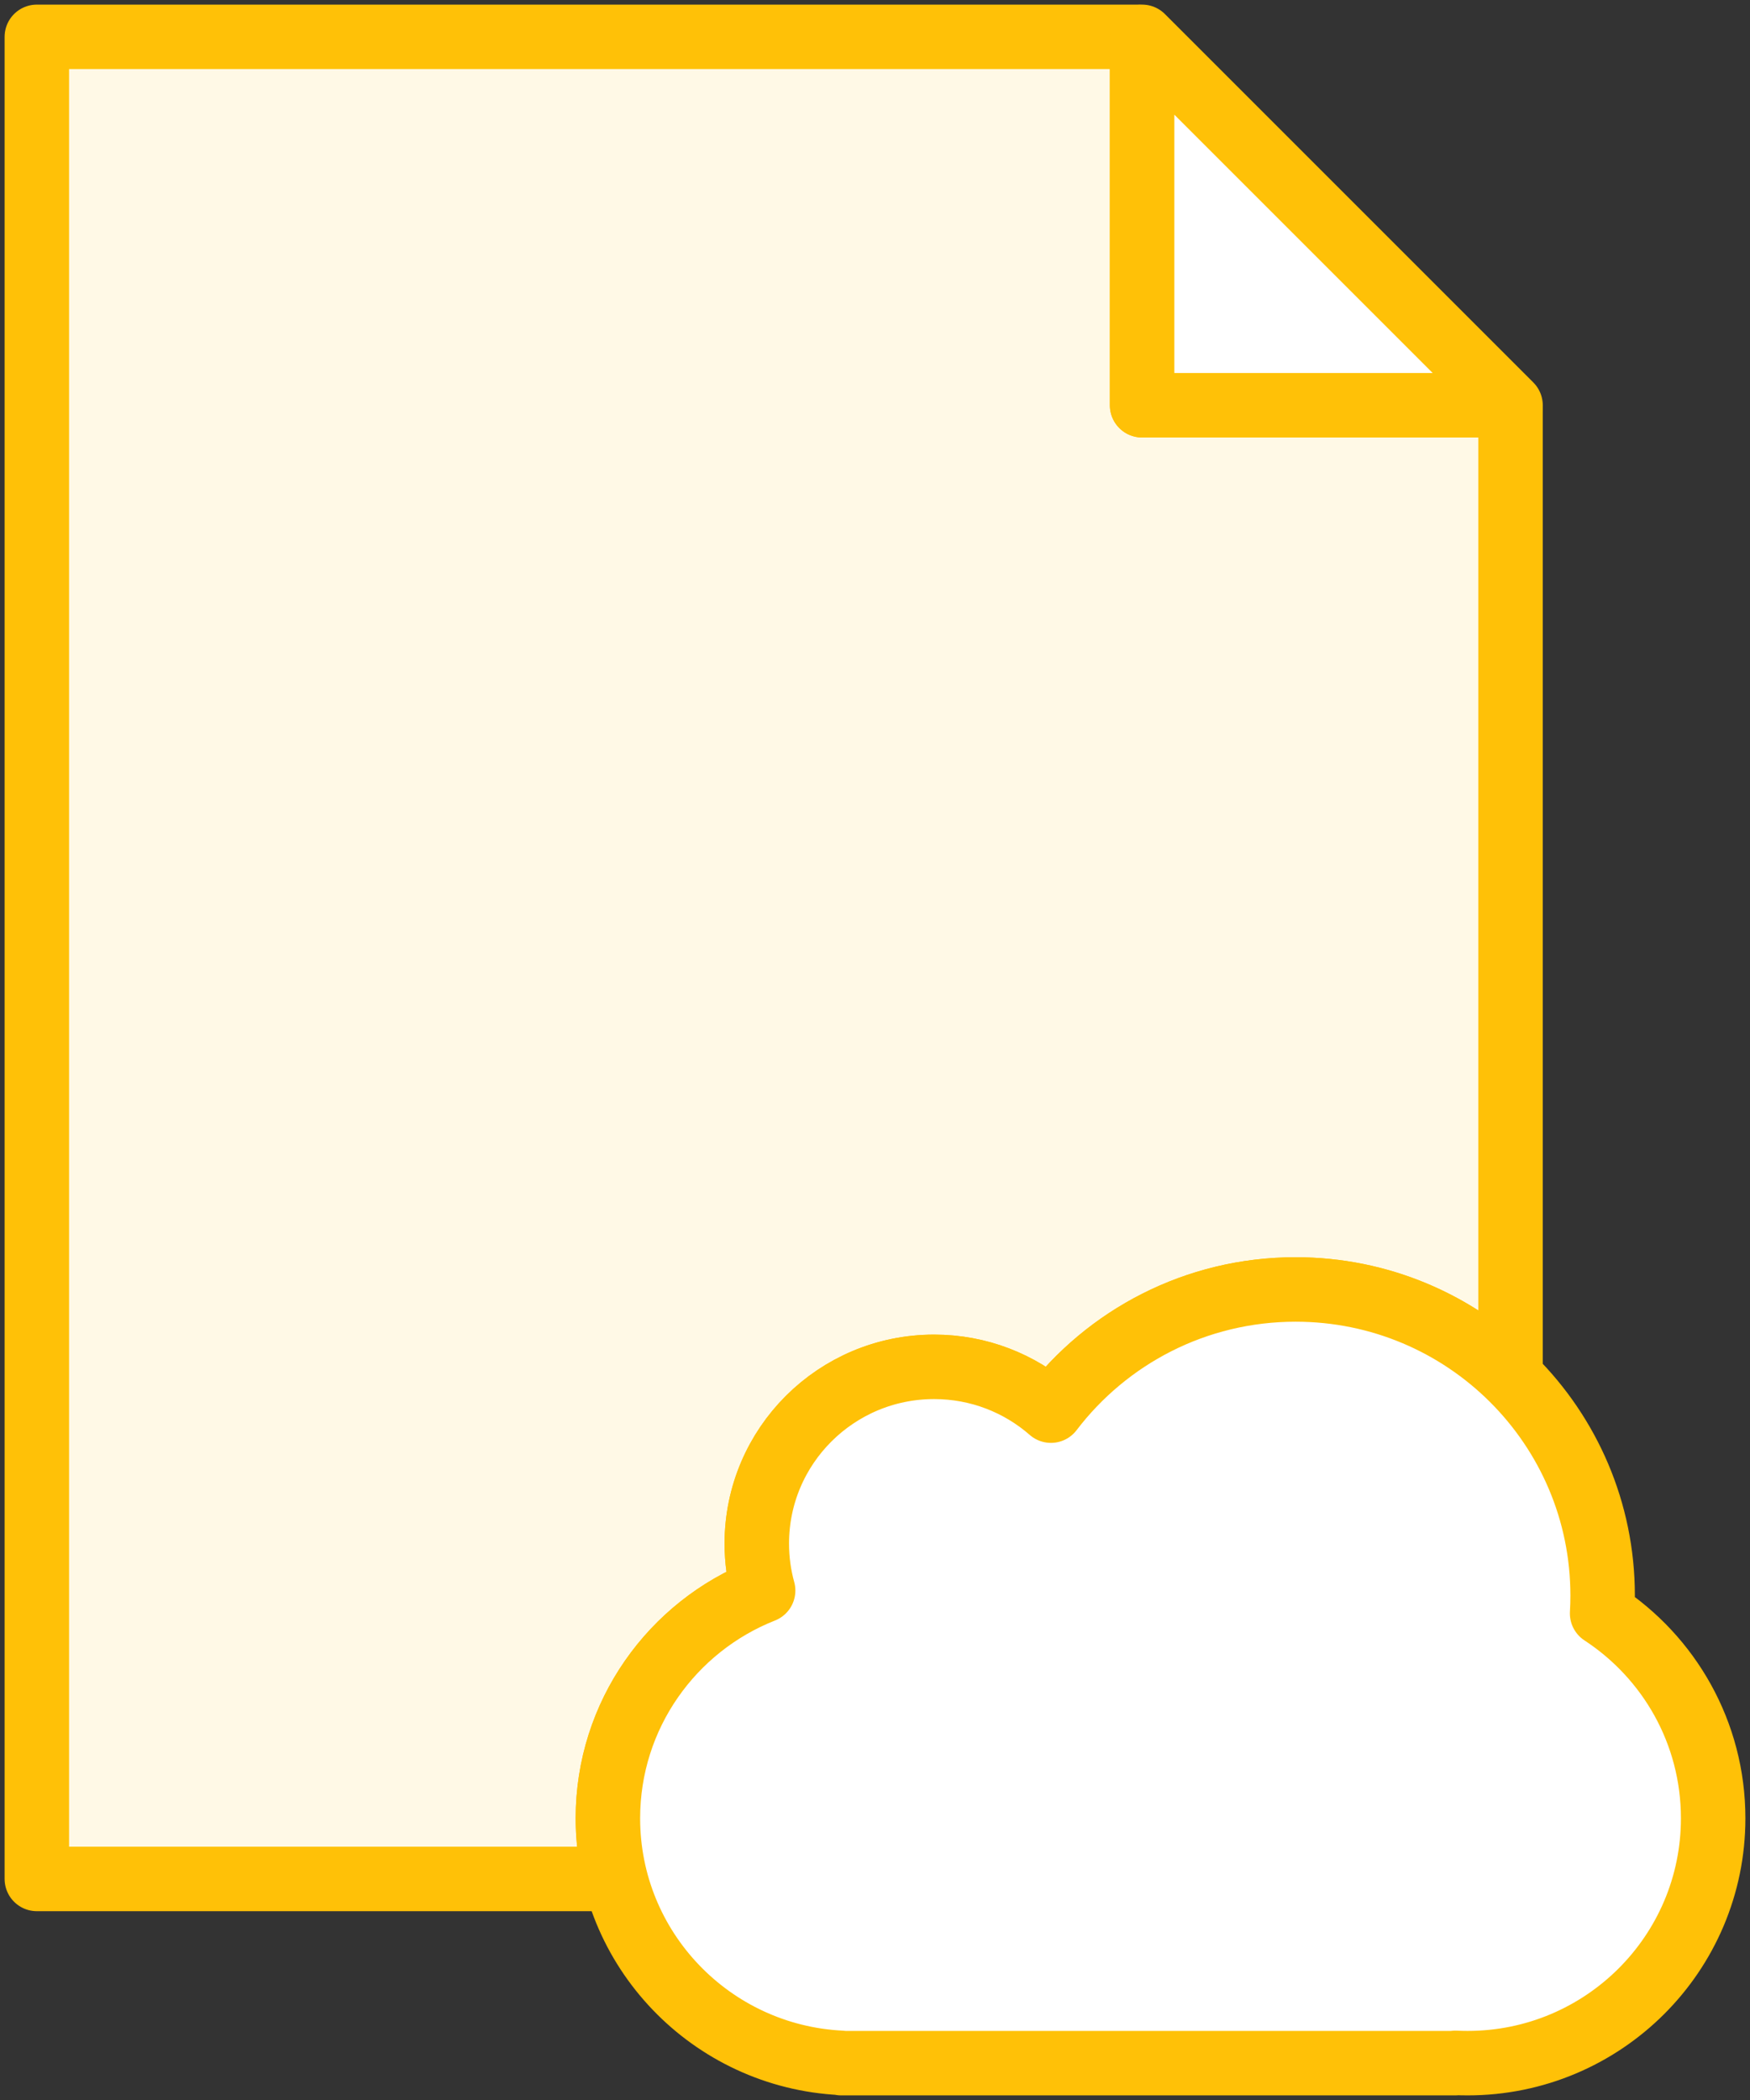 <?xml version="1.0" encoding="UTF-8"?>
<svg width="95px" height="114px" viewBox="0 0 95 114" version="1.1" xmlns="http://www.w3.org/2000/svg" xmlns:xlink="http://www.w3.org/1999/xlink">
    <rect x="0" y="0" width="95" height="114" fill="#333333" stroke="none"/>
    <!-- Generator: Sketch 46.2 (44496) - http://www.bohemiancoding.com/sketch -->
    <title>files-9</title>
    <desc>Created with Sketch.</desc>
    <defs></defs>
    <g id="ALL" stroke="none" stroke-width="1" fill="none" fill-rule="evenodd" stroke-linecap="round" stroke-linejoin="round">
        <g id="Primary" transform="translate(-848, -20851)" stroke="#FFC107" stroke-width="3.5">
            <g id="Group-15" transform="translate(200, 200)">
                <g id="files-9" transform="translate(650, 20653)">
                    <path d="M31.412,100 L2.70108432e-07,100 L0,0 L59.77,0 L60,0.23 L60,0.23 L60,20 L79.798,20 L80,20.202 L80,72.75 C76.994,69.812 72.876,68 68.333,68 C62.912,68 58.094,70.581 55.051,74.578 C53.357,73.097 51.138,72.2 48.708,72.2 C43.393,72.2 39.083,76.496 39.083,81.795 C39.083,82.678 39.203,83.533 39.427,84.344 L39.427,84.344 C34.491,86.293 31,91.094 31,96.708 C31,97.844 31.143,98.947 31.412,100 L31.412,100 Z" id="Layer-1" fill="#FFF9E6"></path>
                    <polygon id="Layer-2" fill="#FFFFFF" points="60 0 80 20 60 20"></polygon>
                    <path d="M39.427,84.344 C34.491,86.293 31,91.094 31,96.708 C31,103.826 36.613,109.637 43.667,109.984 L43.667,110 L77,110 L77,109.984 C77.221,109.995 77.443,110 77.667,110 C85.03,110 91,104.049 91,96.708 C91,92.055 88.603,87.961 84.972,85.586 C84.991,85.265 85,84.941 85,84.615 C85,75.439 77.538,68 68.333,68 C62.912,68 58.094,70.581 55.051,74.578 C53.357,73.097 51.138,72.2 48.708,72.2 C43.393,72.2 39.083,76.496 39.083,81.795 C39.083,82.678 39.203,83.533 39.427,84.344 L39.427,84.344 Z" id="Layer-3" fill="#FFFFFF"></path>
                </g>
            </g>
        </g>
    </g>
</svg>